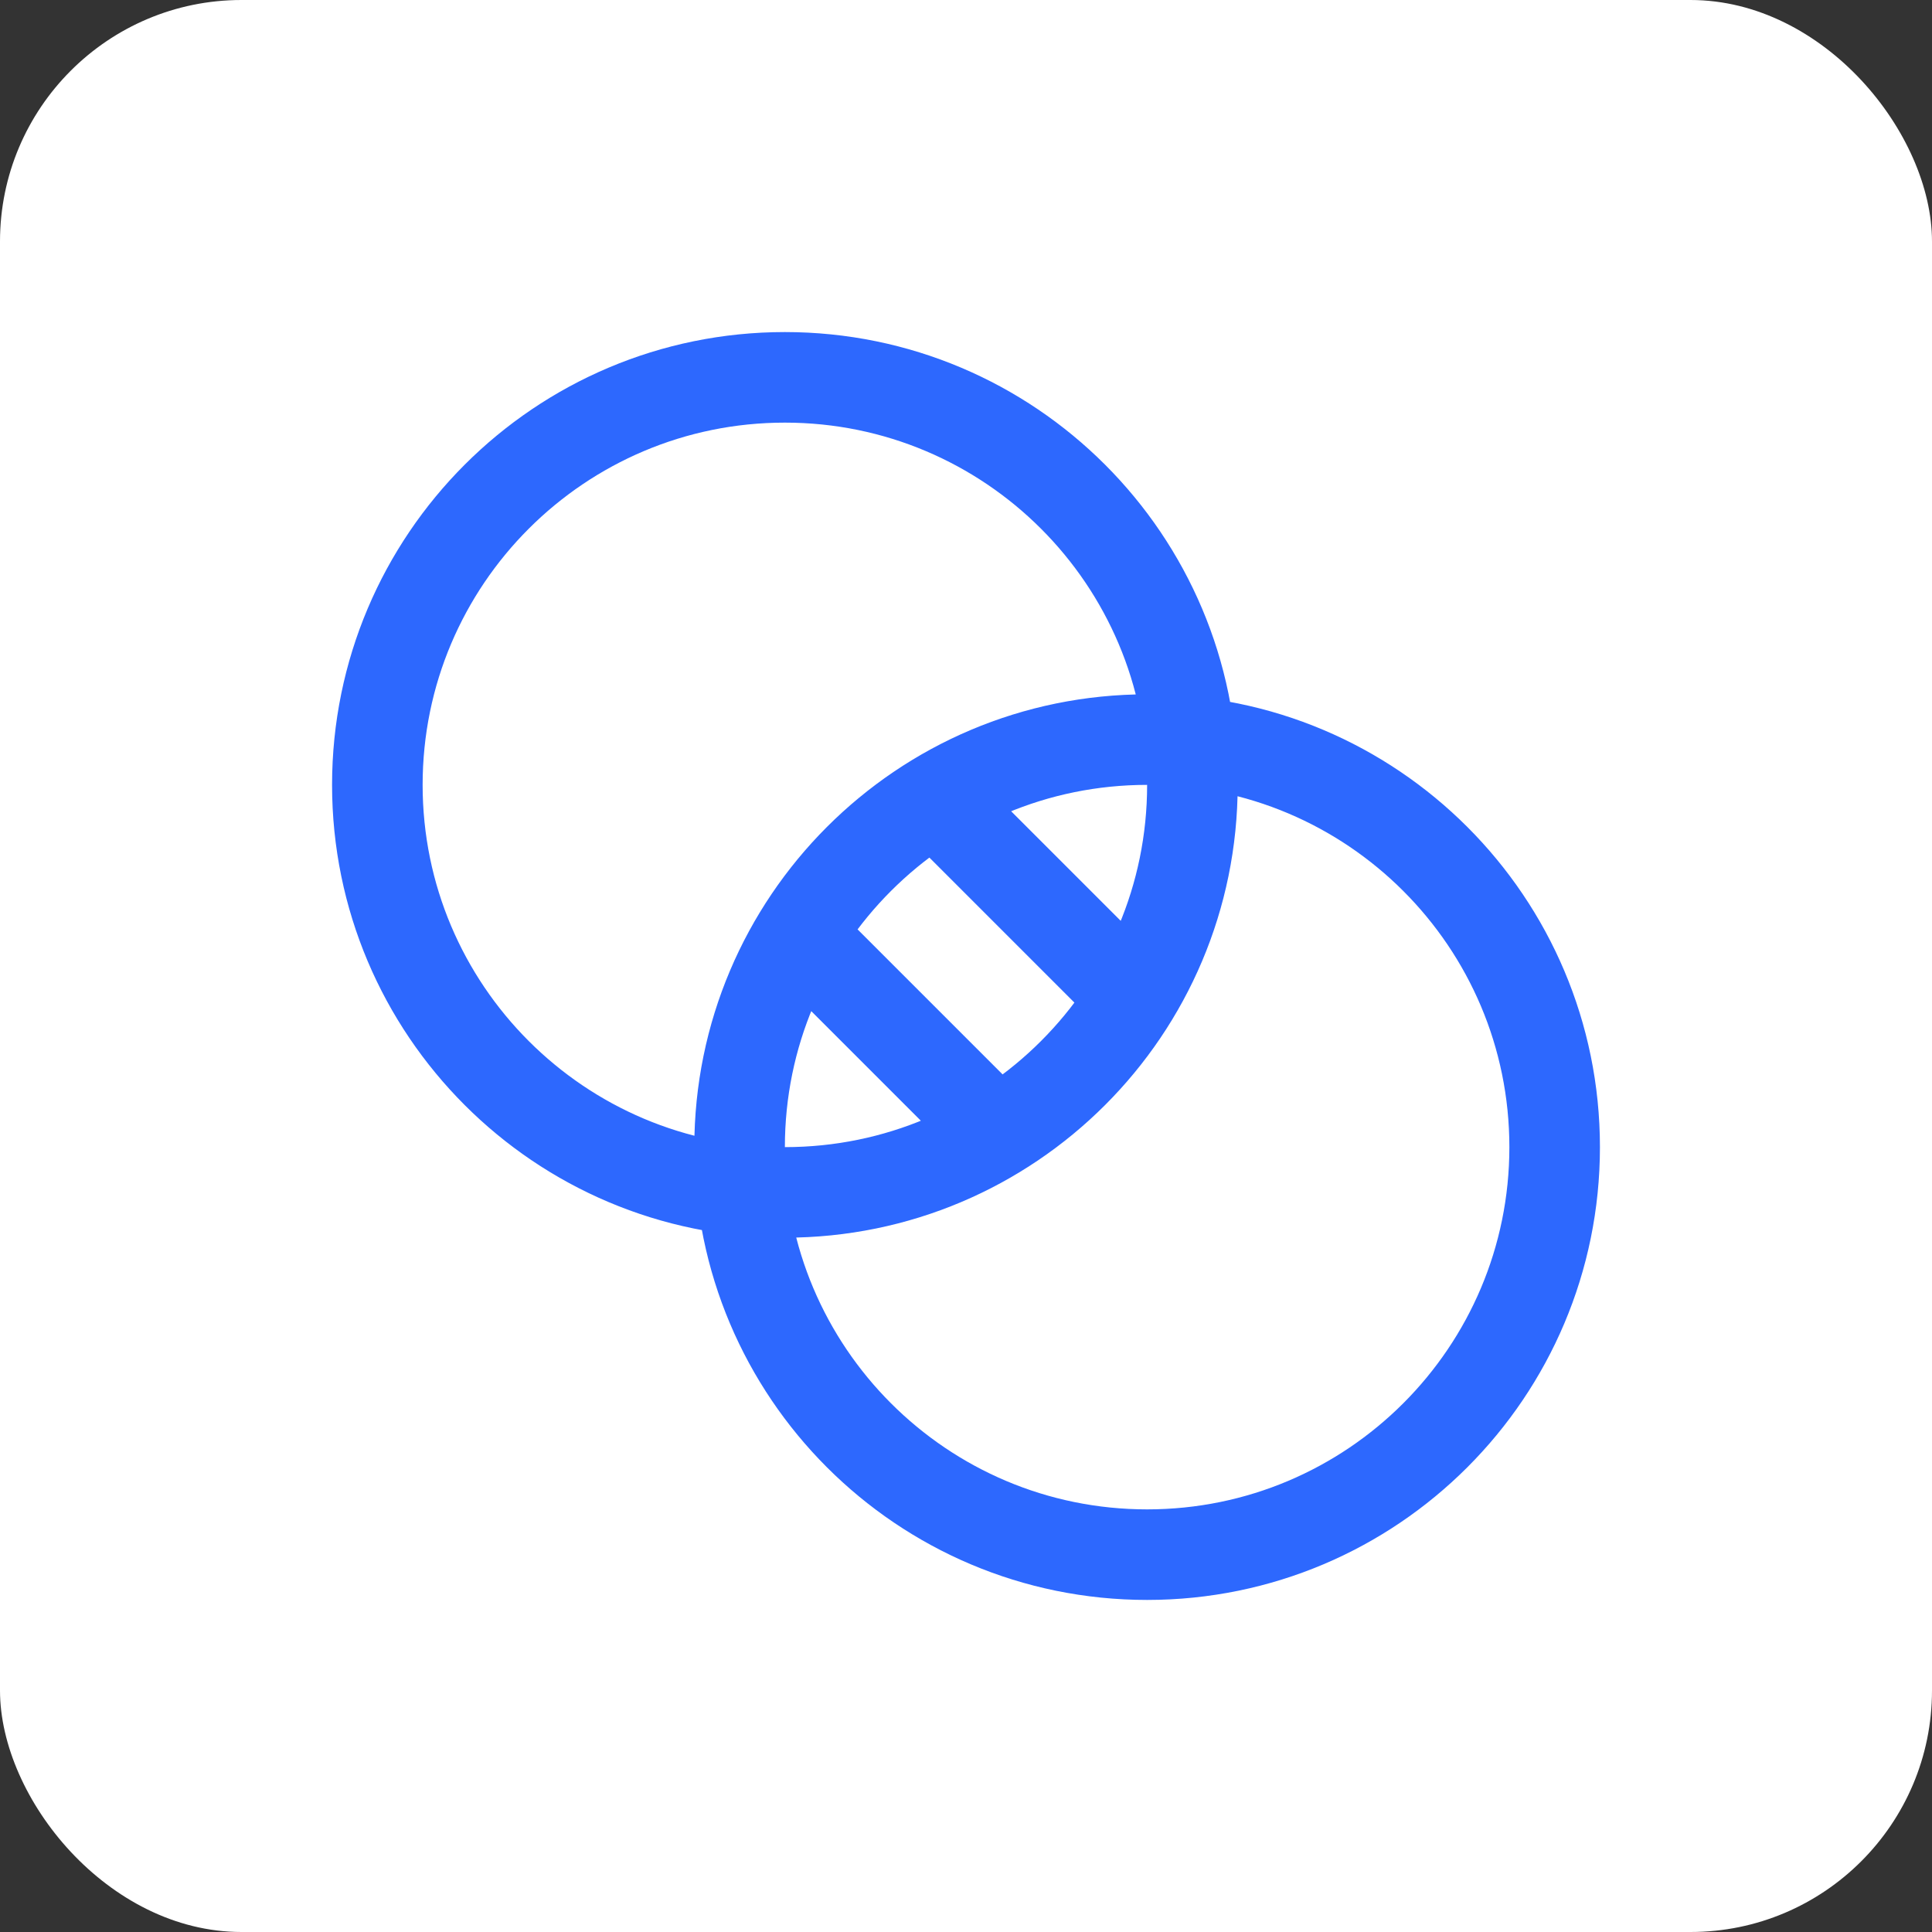 <svg width="32" height="32" viewBox="0 0 32 32" fill="none" xmlns="http://www.w3.org/2000/svg">
<rect x="0" y="0" width="32" height="32" fill="#333333" stroke="none"/>
<rect width="32" height="32" rx="4" fill="white"/>
<path d="M15.486 13.236L18.764 16.514M13.236 15.486L16.514 18.764M19.75 13C19.75 16.728 16.728 19.75 13 19.75C9.272 19.75 6.25 16.728 6.25 13C6.25 9.272 9.272 6.25 13 6.25C16.728 6.25 19.75 9.272 19.75 13ZM25.75 19C25.75 22.728 22.728 25.75 19 25.75C15.272 25.75 12.25 22.728 12.25 19C12.25 15.272 15.272 12.25 19 12.25C22.728 12.25 25.75 15.272 25.75 19Z" stroke="#2D68FE" stroke-width="1.5" stroke-linecap="round" stroke-linejoin="round"/>
</svg>
